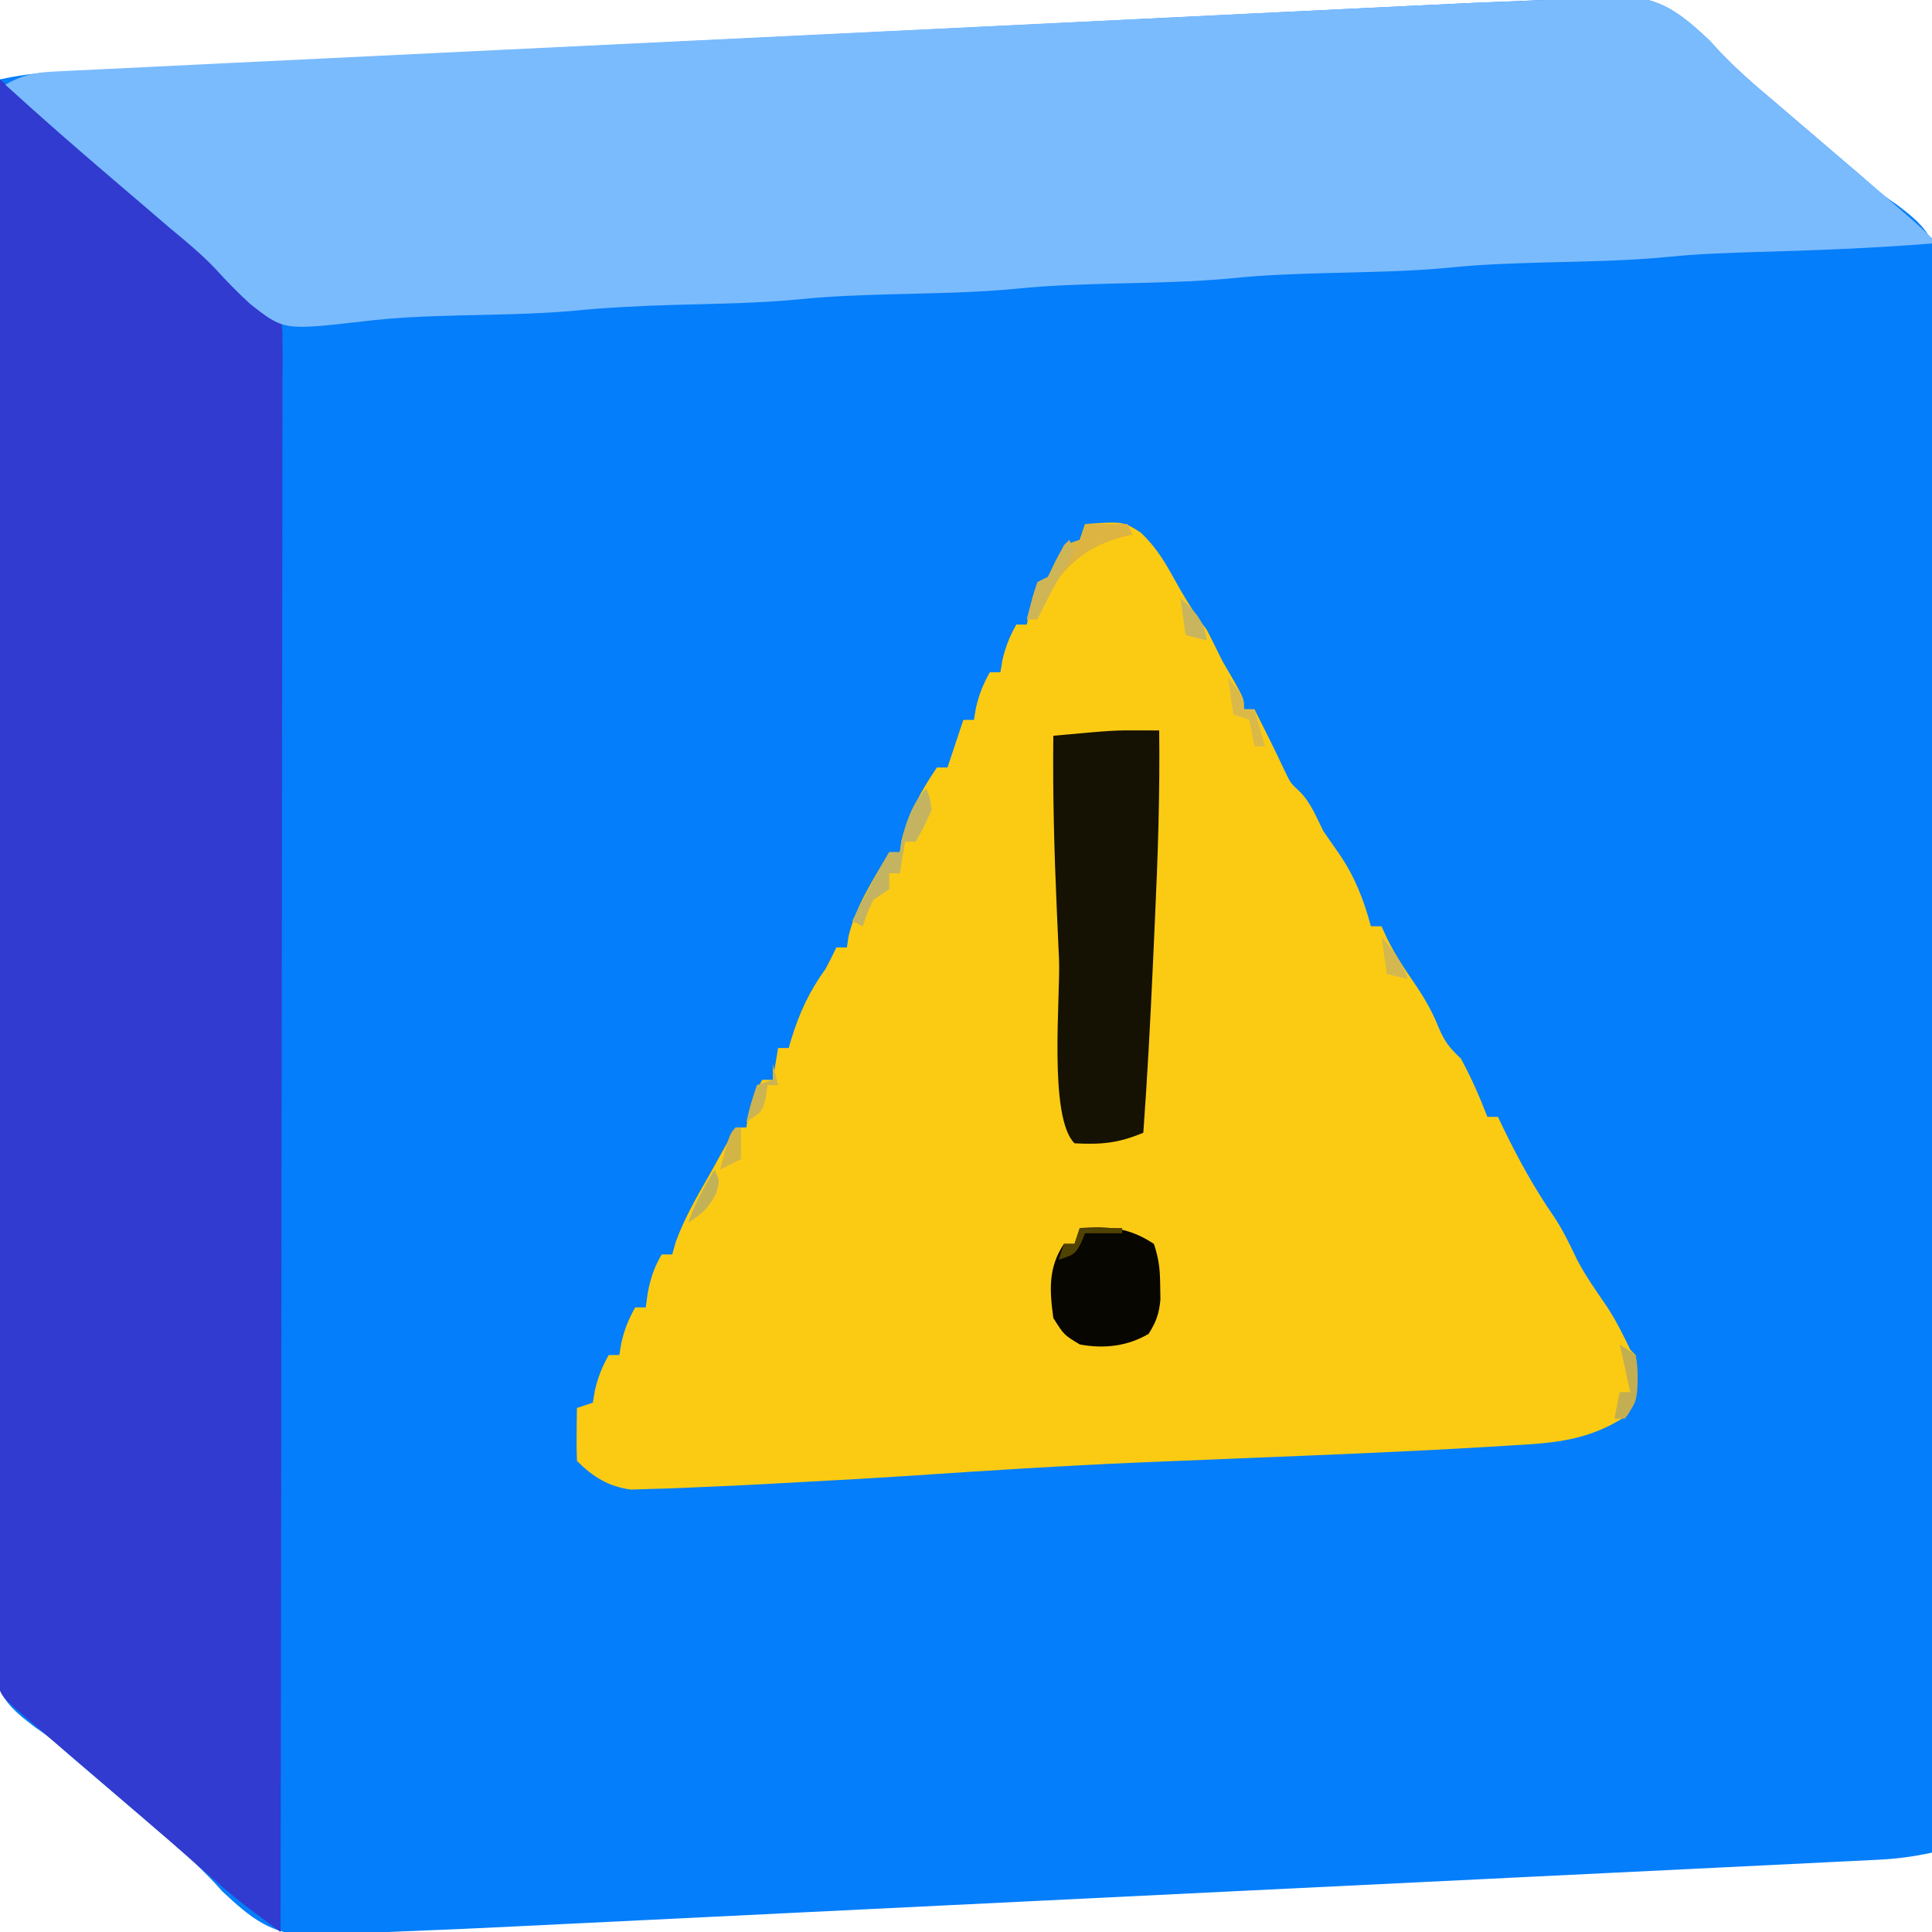 <?xml version="1.0" encoding="UTF-8"?>
<svg version="1.1" xmlns="http://www.w3.org/2000/svg" width="365" height="365">
<path d="M0 0 C2.887 -0.128 5.773 -0.217 8.663 -0.294 C9.488 -0.337 10.314 -0.38 11.164 -0.425 C18.567 -0.539 22.646 2.945 27.877 7.829 C28.377 8.381 28.877 8.932 29.392 9.501 C32.697 13.019 36.227 16.118 39.931 19.208 C41.083 20.192 42.234 21.177 43.384 22.165 C45.768 24.205 48.154 26.243 50.54 28.282 C51.15 28.803 51.759 29.324 52.387 29.862 C53.528 30.837 54.67 31.812 55.812 32.786 C56.868 33.689 57.915 34.602 58.953 35.526 C60.88 37.203 60.88 37.203 63.136 38.746 C66.657 41.412 69.389 43.56 70.695 47.882 C71.002 51.18 71.025 54.374 70.95 57.686 C70.962 59.565 70.962 59.565 70.974 61.481 C70.994 64.941 70.958 68.399 70.913 71.859 C70.874 75.596 70.887 79.333 70.894 83.069 C70.899 89.539 70.87 96.007 70.82 102.476 C70.746 111.828 70.723 121.181 70.712 130.533 C70.692 145.709 70.632 160.884 70.547 176.059 C70.464 190.797 70.401 205.536 70.363 220.274 C70.36 221.183 70.358 222.092 70.355 223.029 C70.344 227.589 70.332 232.149 70.321 236.709 C70.228 274.521 70.069 312.333 69.868 350.145 C66.499 350.883 63.272 351.318 59.829 351.487 C58.833 351.537 57.836 351.588 56.809 351.641 C55.721 351.692 54.633 351.744 53.513 351.797 C51.77 351.884 51.77 351.884 49.993 351.973 C46.773 352.133 43.552 352.289 40.332 352.445 C36.856 352.613 33.381 352.786 29.905 352.958 C23.094 353.295 16.282 353.627 9.47 353.958 C3.925 354.228 -1.62 354.499 -7.165 354.77 C-8.349 354.829 -8.349 354.829 -9.558 354.888 C-11.163 354.966 -12.768 355.045 -14.372 355.124 C-29.432 355.862 -44.491 356.595 -59.551 357.327 C-73.288 357.995 -87.024 358.668 -100.761 359.344 C-114.889 360.04 -129.018 360.732 -143.147 361.419 C-151.069 361.805 -158.991 362.192 -166.913 362.583 C-173.667 362.916 -180.422 363.246 -187.177 363.571 C-190.614 363.736 -194.052 363.904 -197.489 364.075 C-204.638 364.431 -211.787 364.758 -218.94 365.024 C-221.049 365.104 -223.156 365.192 -225.264 365.29 C-228.151 365.418 -231.037 365.507 -233.926 365.584 C-234.752 365.627 -235.577 365.671 -236.428 365.715 C-243.831 365.829 -247.91 362.345 -253.141 357.461 C-253.641 356.909 -254.141 356.358 -254.655 355.79 C-257.961 352.271 -261.491 349.172 -265.194 346.083 C-266.347 345.098 -267.498 344.113 -268.648 343.126 C-271.032 341.085 -273.418 339.047 -275.804 337.008 C-276.413 336.487 -277.023 335.966 -277.651 335.428 C-278.792 334.453 -279.933 333.478 -281.075 332.504 C-282.131 331.601 -283.179 330.688 -284.217 329.764 C-286.144 328.087 -286.144 328.087 -288.399 326.544 C-291.921 323.878 -294.653 321.73 -295.959 317.408 C-296.266 314.11 -296.289 310.916 -296.214 307.604 C-296.222 306.352 -296.23 305.099 -296.237 303.809 C-296.258 300.349 -296.222 296.891 -296.176 293.431 C-296.138 289.694 -296.151 285.958 -296.158 282.221 C-296.162 275.752 -296.134 269.283 -296.083 262.814 C-296.01 253.462 -295.987 244.11 -295.976 234.757 C-295.956 219.581 -295.896 204.407 -295.811 189.231 C-295.728 174.493 -295.665 159.754 -295.626 145.016 C-295.624 144.107 -295.622 143.198 -295.619 142.261 C-295.607 137.701 -295.596 133.141 -295.585 128.581 C-295.492 90.769 -295.333 52.957 -295.132 15.145 C-291.763 14.407 -288.536 13.972 -285.093 13.803 C-284.096 13.753 -283.1 13.702 -282.073 13.65 C-280.985 13.598 -279.897 13.546 -278.776 13.493 C-277.615 13.435 -276.453 13.377 -275.257 13.317 C-272.037 13.157 -268.816 13.001 -265.596 12.845 C-262.12 12.677 -258.645 12.504 -255.169 12.332 C-248.358 11.995 -241.546 11.663 -234.734 11.332 C-229.189 11.062 -223.644 10.791 -218.099 10.52 C-217.309 10.481 -216.519 10.442 -215.706 10.402 C-214.101 10.324 -212.496 10.245 -210.891 10.166 C-195.832 9.428 -180.773 8.695 -165.713 7.963 C-151.976 7.295 -138.24 6.622 -124.503 5.946 C-110.375 5.25 -96.246 4.558 -82.117 3.871 C-74.195 3.485 -66.273 3.098 -58.351 2.707 C-51.596 2.374 -44.842 2.044 -38.087 1.719 C-34.649 1.554 -31.212 1.387 -27.775 1.215 C-20.625 0.86 -13.477 0.532 -6.323 0.267 C-4.215 0.186 -2.107 0.098 0 0 Z " fill="#047EFA" transform="translate(295.132,-0.145)"/>
<path d="M0 0 C7.239 -0.491 7.239 -0.491 10.543 1.641 C13.247 4.237 14.828 6.718 16.625 10 C18.577 13.534 20.548 16.797 23 20 C24.018 21.991 25.016 23.992 26 26 C26.722 27.254 27.452 28.504 28.188 29.75 C30 33 30 33 30 35 C30.66 35 31.32 35 32 35 C32.604 36.208 33.208 37.417 33.812 38.625 C34.362 39.717 34.362 39.717 34.922 40.832 C35.825 42.648 36.697 44.478 37.562 46.312 C38.808 48.953 38.808 48.953 40.5 50.5 C42.664 52.664 43.631 55.263 45 58 C45.988 59.446 46.989 60.883 48 62.312 C50.966 66.651 52.638 70.947 54 76 C54.66 76 55.32 76 56 76 C56.371 76.804 56.742 77.609 57.125 78.438 C58.531 81.276 60.204 83.829 62 86.438 C63.878 89.187 65.452 91.783 66.688 94.875 C67.93 97.834 68.777 98.87 71 101 C72.941 104.571 74.549 108.206 76 112 C76.66 112 77.32 112 78 112 C78.364 112.762 78.727 113.524 79.102 114.309 C81.943 120.144 84.933 125.592 88.633 130.922 C90.327 133.498 91.611 136.182 92.934 138.961 C94.577 142.102 96.608 144.962 98.609 147.883 C100.315 150.48 101.668 153.196 103 156 C103.33 156.33 103.66 156.66 104 157 C104.517 161.176 104.793 164.795 102.438 168.375 C95.253 173.165 88.683 173.636 80.211 174.094 C78.944 174.171 77.677 174.249 76.371 174.329 C60.801 175.266 45.211 175.874 29.625 176.5 C23.784 176.735 17.942 176.973 12.102 177.219 C11.387 177.249 10.671 177.279 9.935 177.31 C-4.275 177.914 -18.457 178.821 -32.647 179.778 C-39.678 180.243 -46.713 180.634 -53.75 181.005 C-56.063 181.128 -58.375 181.258 -60.688 181.387 C-64.415 181.59 -68.142 181.766 -71.872 181.915 C-73.295 181.972 -74.718 182.034 -76.14 182.101 C-78.177 182.191 -80.212 182.252 -82.25 182.305 C-83.99 182.362 -83.99 182.362 -85.766 182.421 C-90.009 181.869 -92.973 180.027 -96 177 C-96.072 175.314 -96.084 173.625 -96.062 171.938 C-96.053 171.018 -96.044 170.099 -96.035 169.152 C-96.024 168.442 -96.012 167.732 -96 167 C-95.01 166.67 -94.02 166.34 -93 166 C-92.876 165.257 -92.752 164.515 -92.625 163.75 C-92.045 161.199 -91.263 159.273 -90 157 C-89.34 157 -88.68 157 -88 157 C-87.876 156.257 -87.752 155.515 -87.625 154.75 C-87.045 152.199 -86.263 150.273 -85 148 C-84.34 148 -83.68 148 -83 148 C-82.876 147.093 -82.752 146.185 -82.625 145.25 C-82.079 142.41 -81.427 140.474 -80 138 C-79.34 138 -78.68 138 -78 138 C-77.66 136.793 -77.66 136.793 -77.312 135.562 C-75.66 131.076 -73.378 127.135 -71 123 C-70.06 121.314 -69.122 119.627 -68.188 117.938 C-67.458 116.625 -66.729 115.312 -66 114 C-65.34 114 -64.68 114 -64 114 C-63.876 113.257 -63.752 112.515 -63.625 111.75 C-63.045 109.199 -62.263 107.273 -61 105 C-60.34 105 -59.68 105 -59 105 C-58.67 103.02 -58.34 101.04 -58 99 C-57.34 99 -56.68 99 -56 99 C-55.83 98.42 -55.66 97.84 -55.484 97.242 C-53.927 92.223 -52.102 88.302 -49 84 C-48.306 82.681 -47.625 81.354 -47 80 C-46.34 80 -45.68 80 -45 80 C-44.897 79.299 -44.794 78.597 -44.688 77.875 C-43.309 72.109 -39.953 67.091 -37 62 C-36.34 62 -35.68 62 -35 62 C-34.897 61.299 -34.794 60.597 -34.688 59.875 C-33.486 54.849 -30.886 50.267 -28 46 C-27.34 46 -26.68 46 -26 46 C-25.01 43.03 -24.02 40.06 -23 37 C-22.34 37 -21.68 37 -21 37 C-20.814 35.886 -20.814 35.886 -20.625 34.75 C-20.045 32.199 -19.263 30.273 -18 28 C-17.34 28 -16.68 28 -16 28 C-15.814 26.886 -15.814 26.886 -15.625 25.75 C-15.045 23.199 -14.263 21.273 -13 19 C-12.34 19 -11.68 19 -11 19 C-10.783 17.855 -10.783 17.855 -10.562 16.688 C-10 14 -10 14 -9 11 C-8.34 10.67 -7.68 10.34 -7 10 C-6.526 9.01 -6.051 8.02 -5.562 7 C-4 4 -4 4 -1 3 C-0.67 2.01 -0.34 1.02 0 0 Z " fill="#FBCB14" transform="translate(205,99)"/>
<path d="M0 0 C0.474 0.408 0.948 0.815 1.436 1.235 C2.374 2.041 2.374 2.041 3.331 2.862 C3.949 3.394 4.568 3.925 5.205 4.472 C7.519 6.442 9.882 8.347 12.25 10.25 C17.077 14.18 21.668 18.313 26.246 22.527 C29.822 25.738 33.545 28.742 37.285 31.758 C40.935 34.772 44.424 37.947 47.906 41.152 C50.063 43.139 50.063 43.139 53 45 C53.373 47.204 53.373 47.204 53.369 50.009 C53.375 51.076 53.381 52.142 53.387 53.241 C53.374 55.012 53.374 55.012 53.361 56.819 C53.363 58.067 53.366 59.314 53.369 60.599 C53.375 64.072 53.363 67.545 53.348 71.018 C53.335 74.759 53.34 78.5 53.342 82.241 C53.343 88.726 53.334 95.211 53.317 101.696 C53.293 111.073 53.285 120.449 53.281 129.826 C53.275 145.038 53.255 160.249 53.226 175.461 C53.199 190.241 53.178 205.02 53.165 219.8 C53.164 220.71 53.163 221.621 53.162 222.559 C53.158 227.127 53.155 231.694 53.151 236.262 C53.12 274.175 53.067 312.087 53 350 C51.74 349.064 50.481 348.126 49.223 347.188 C48.172 346.405 48.172 346.405 47.099 345.606 C43.906 343.162 40.892 340.532 37.875 337.875 C36.561 336.728 35.248 335.58 33.934 334.434 C32.949 333.573 32.949 333.573 31.945 332.695 C28.957 330.091 25.949 327.513 22.938 324.938 C22.373 324.454 21.809 323.971 21.227 323.473 C18.18 320.864 15.131 318.258 12.082 315.652 C11.12 314.83 11.12 314.83 10.139 313.99 C8.907 312.937 7.674 311.884 6.441 310.832 C0.04 305.356 0.04 305.356 -0.248 302.796 C-0.248 301.87 -0.247 300.944 -0.246 299.991 C-0.25 298.924 -0.254 297.858 -0.258 296.759 C-0.252 295.578 -0.247 294.397 -0.241 293.181 C-0.242 291.933 -0.244 290.686 -0.246 289.401 C-0.25 285.928 -0.242 282.455 -0.232 278.982 C-0.224 275.241 -0.226 271.5 -0.228 267.759 C-0.229 261.274 -0.223 254.789 -0.211 248.304 C-0.195 238.927 -0.19 229.551 -0.187 220.174 C-0.183 204.962 -0.17 189.751 -0.151 174.539 C-0.133 159.759 -0.118 144.98 -0.11 130.2 C-0.109 129.29 -0.109 128.379 -0.108 127.441 C-0.106 122.873 -0.103 118.306 -0.101 113.738 C-0.08 75.826 -0.045 37.913 0 0 Z " fill="#313BCF" transform="translate(0,15)"/>
<path d="M0 0 C2.888 -0.128 5.774 -0.217 8.663 -0.293 C9.488 -0.337 10.314 -0.38 11.164 -0.425 C18.567 -0.539 22.645 2.944 27.877 7.829 C28.376 8.38 28.876 8.932 29.391 9.5 C32.697 13.018 36.226 16.118 39.93 19.207 C41.082 20.191 42.233 21.177 43.383 22.164 C45.767 24.204 48.153 26.243 50.539 28.281 C66.771 42.155 66.771 42.155 69.867 45.144 C69.867 45.474 69.867 45.804 69.867 46.144 C58.85 47.021 47.862 47.448 36.815 47.75 C31.317 47.914 25.854 48.098 20.379 48.644 C12.264 49.453 4.109 49.53 -4.039 49.75 C-9.589 49.913 -15.106 50.093 -20.633 50.644 C-28.744 51.454 -36.894 51.53 -45.039 51.75 C-50.589 51.913 -56.106 52.093 -61.633 52.644 C-69.744 53.454 -77.894 53.53 -86.039 53.75 C-91.589 53.913 -97.106 54.093 -102.633 54.644 C-110.744 55.454 -118.894 55.53 -127.039 55.75 C-132.589 55.913 -138.106 56.093 -143.633 56.644 C-151.744 57.454 -159.894 57.53 -168.039 57.75 C-174.501 57.94 -180.89 58.267 -187.322 58.908 C-194.335 59.498 -201.39 59.572 -208.424 59.739 C-214.48 59.892 -220.47 60.116 -226.488 60.851 C-241.516 62.575 -241.516 62.575 -247.91 57.53 C-250.232 55.409 -252.39 53.175 -254.511 50.854 C-257.178 48.042 -260.158 45.621 -263.133 43.144 C-264.296 42.15 -265.457 41.154 -266.617 40.156 C-268.999 38.114 -271.385 36.075 -273.773 34.039 C-280.65 28.17 -287.453 22.239 -294.133 16.144 C-291.075 14.39 -288.725 13.85 -285.217 13.68 C-283.725 13.601 -283.725 13.601 -282.202 13.52 C-281.112 13.471 -280.021 13.422 -278.897 13.372 C-277.737 13.313 -276.576 13.255 -275.38 13.194 C-272.158 13.032 -268.935 12.879 -265.712 12.729 C-262.236 12.565 -258.76 12.39 -255.284 12.217 C-248.469 11.88 -241.654 11.552 -234.838 11.228 C-226.887 10.849 -218.937 10.46 -210.986 10.072 C-196.779 9.378 -182.572 8.693 -168.365 8.012 C-154.615 7.353 -140.866 6.688 -127.117 6.016 C-109.729 5.166 -92.342 4.321 -74.954 3.482 C-69.43 3.215 -63.906 2.946 -58.382 2.676 C-51.624 2.346 -44.866 2.02 -38.107 1.699 C-34.668 1.535 -31.228 1.37 -27.789 1.201 C-20.635 0.85 -13.482 0.526 -6.325 0.265 C-4.216 0.185 -2.108 0.097 0 0 Z " fill="#7ABBFE" transform="translate(295.133,-0.144)"/>
<path d="M0 0 C1.25 0.005 2.499 0.009 3.787 0.014 C3.932 11.908 3.543 23.743 2.988 35.623 C2.85 38.575 2.717 41.528 2.586 44.48 C2.111 55.002 1.552 65.509 0.787 76.014 C-3.965 77.997 -7.089 78.27 -12.213 78.014 C-17.191 73.035 -14.834 50.313 -15.143 43.183 C-15.275 40.151 -15.413 37.12 -15.551 34.088 C-16.04 23.054 -16.348 12.059 -16.213 1.014 C-4.869 -0.018 -4.869 -0.018 0 0 Z " fill="#151203" transform="translate(215.213,137.986)"/>
<path d="M0 0 C5.576 -0.288 9.174 -0.178 14 3 C14.97 5.911 15.165 7.902 15.188 10.938 C15.202 11.792 15.216 12.647 15.23 13.527 C14.983 16.181 14.424 17.762 13 20 C8.983 22.363 4.545 22.843 0 22 C-3 20.188 -3 20.188 -5 17 C-5.726 11.766 -5.978 7.467 -3 3 C-2.34 3 -1.68 3 -1 3 C-0.67 2.01 -0.34 1.02 0 0 Z " fill="#080600" transform="translate(204,232)"/>
<path d="M0 0 C0.688 1.625 0.688 1.625 1 4 C-0.438 7.25 -0.438 7.25 -2 10 C-2.66 10 -3.32 10 -4 10 C-4.33 11.98 -4.66 13.96 -5 16 C-5.66 16 -6.32 16 -7 16 C-7 16.99 -7 17.98 -7 19 C-7.99 19.66 -8.98 20.32 -10 21 C-11.205 23.552 -11.205 23.552 -12 26 C-12.66 25.67 -13.32 25.34 -14 25 C-11.832 20.556 -9.479 16.275 -7 12 C-6.34 12 -5.68 12 -5 12 C-4.845 10.948 -4.845 10.948 -4.688 9.875 C-3.85 6.373 -2.603 2.603 0 0 Z " fill="#C4B461" transform="translate(175,149)"/>
<path d="M0 0 C2.64 0 5.28 0 8 0 C8.33 0.66 8.66 1.32 9 2 C8.432 2.124 7.863 2.248 7.277 2.375 C0.528 4.178 -3.074 7.267 -7 13 C-8.437 15.779 -8.437 15.779 -9 18 C-9.66 18 -10.32 18 -11 18 C-10.401 15.648 -9.731 13.314 -9 11 C-8.34 10.67 -7.68 10.34 -7 10 C-6.526 9.01 -6.051 8.02 -5.562 7 C-4 4 -4 4 -1 3 C-0.67 2.01 -0.34 1.02 0 0 Z " fill="#DDB442" transform="translate(205,99)"/>
<path d="M0 0 C0.33 0.66 0.66 1.32 1 2 C0.073 3.722 -0.864 5.439 -1.875 7.113 C-3.399 9.67 -4.696 12.326 -6 15 C-6.66 15 -7.32 15 -8 15 C-7.401 12.648 -6.731 10.314 -6 8 C-5.34 7.67 -4.68 7.34 -4 7 C-2.967 5.017 -1.966 3.017 -1 1 C-0.67 0.67 -0.34 0.34 0 0 Z " fill="#CFB556" transform="translate(202,102)"/>
<path d="M0 0 C1.485 0.99 1.485 0.99 3 2 C3.363 4.059 3.363 4.059 3.312 6.438 C3.309 7.22 3.305 8.002 3.301 8.809 C3 11 3 11 1 14 C0.34 14 -0.32 14 -1 14 C-0.67 12.35 -0.34 10.7 0 9 C0.66 9 1.32 9 2 9 C1.34 6.03 0.68 3.06 0 0 Z " fill="#C3AE52" transform="translate(306,254)"/>
<path d="M0 0 C3 3.75 3 3.75 3 6 C3.66 6 4.32 6 5 6 C5.66 8.31 6.32 10.62 7 13 C6.34 13 5.68 13 5 13 C4.67 11.35 4.34 9.7 4 8 C3.01 7.67 2.02 7.34 1 7 C0.67 4.69 0.34 2.38 0 0 Z " fill="#DBB949" transform="translate(232,128)"/>
<path d="M0 0 C2.64 0 5.28 0 8 0 C8 0.33 8 0.66 8 1 C5.69 1 3.38 1 1 1 C0.732 1.639 0.464 2.279 0.188 2.938 C-1 5 -1 5 -4 6 C-3.67 5.01 -3.34 4.02 -3 3 C-2.34 3 -1.68 3 -1 3 C-0.67 2.01 -0.34 1.02 0 0 Z " fill="#504200" transform="translate(204,232)"/>
<path d="M0 0 C0.33 1.32 0.66 2.64 1 4 C0.34 4 -0.32 4 -1 4 C-1.103 4.784 -1.206 5.567 -1.312 6.375 C-2 9 -2 9 -5 11 C-4.188 7.562 -4.188 7.562 -3 4 C-2.01 3.67 -1.02 3.34 0 3 C0 2.01 0 1.02 0 0 Z " fill="#CCB452" transform="translate(146,201)"/>
<path d="M0 0 C2.799 2.528 4.458 4.204 5 8 C3.68 7.67 2.36 7.34 1 7 C0.67 4.69 0.34 2.38 0 0 Z " fill="#C9B55E" transform="translate(223,113)"/>
<path d="M0 0 C1 2 1 2 0.312 4.438 C-1.108 7.211 -2.397 8.352 -5 10 C-3.665 6.406 -2.04 3.245 0 0 Z " fill="#C2B157" transform="translate(135,221)"/>
<path d="M0 0 C0.33 0 0.66 0 1 0 C1 1.98 1 3.96 1 6 C-0.98 6.99 -0.98 6.99 -3 8 C-1.125 1.125 -1.125 1.125 0 0 Z " fill="#D3B545" transform="translate(139,213)"/>
<path d="M0 0 C2.252 2.688 3.882 4.646 5 8 C3.68 7.67 2.36 7.34 1 7 C0.67 4.69 0.34 2.38 0 0 Z " fill="#D4B74F" transform="translate(261,177)"/>
</svg>

